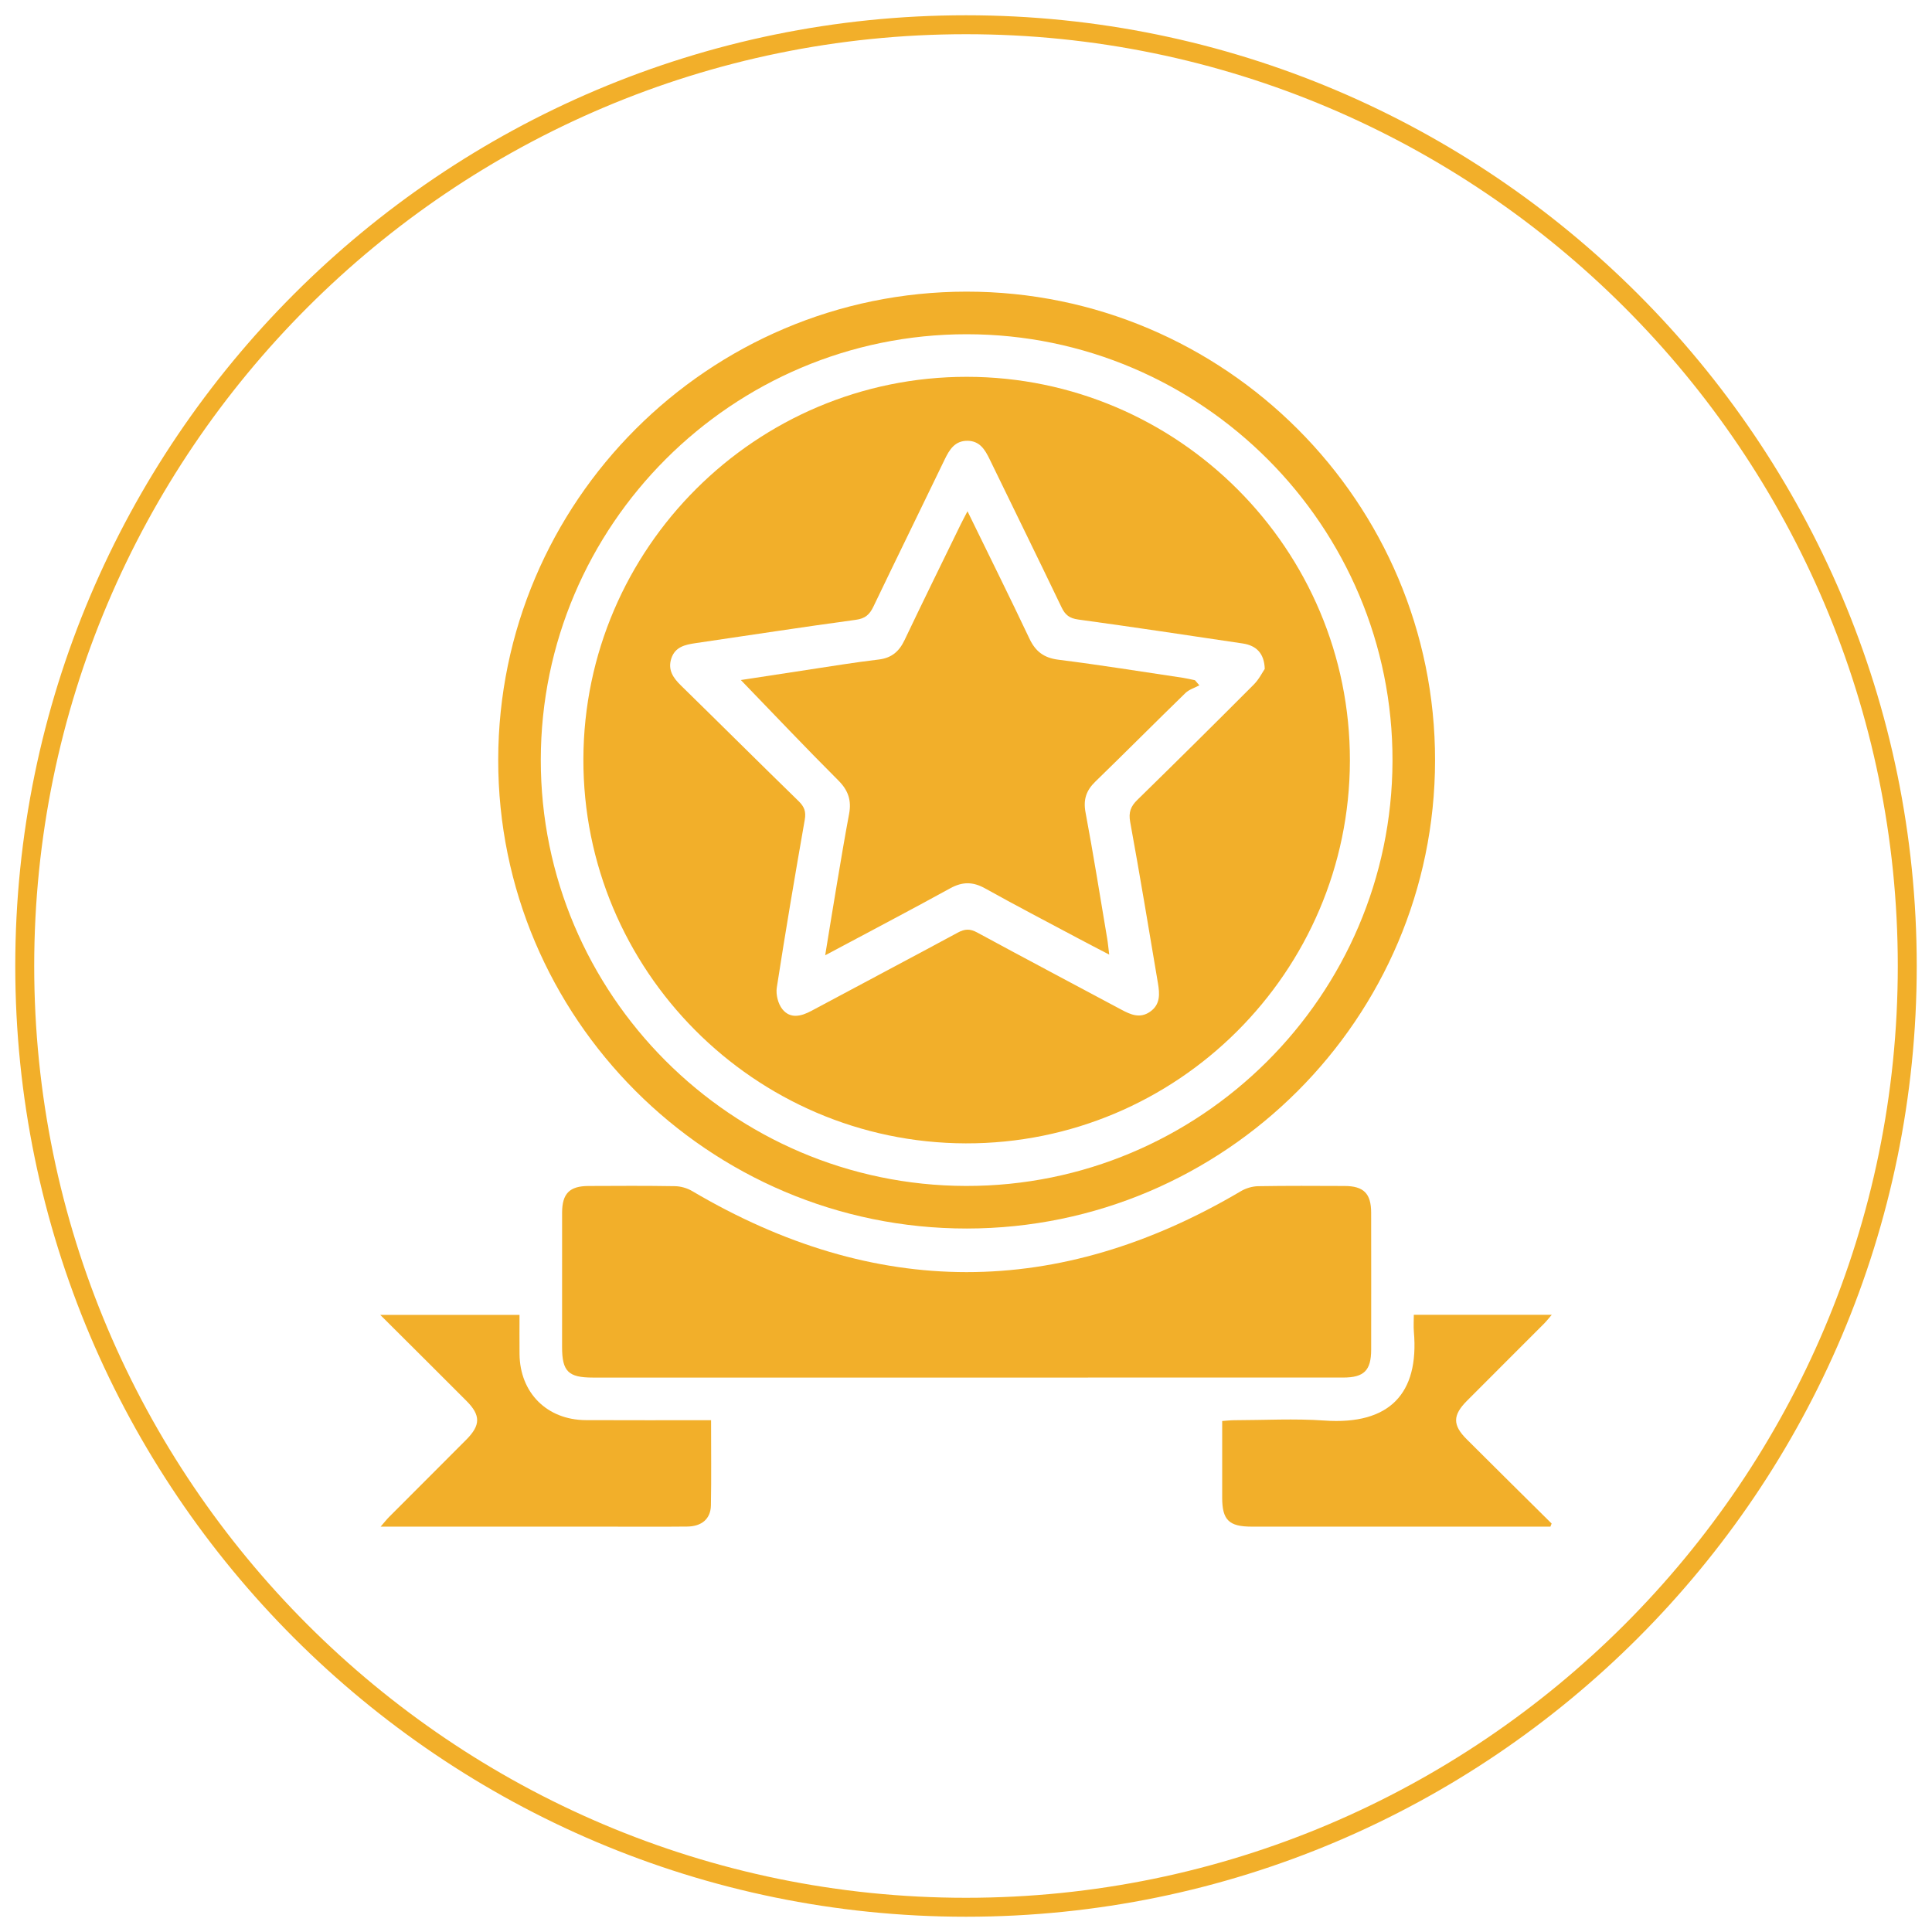 <?xml version="1.0" encoding="utf-8"?>
<!-- Generator: Adobe Illustrator 16.0.3, SVG Export Plug-In . SVG Version: 6.00 Build 0)  -->
<!DOCTYPE svg PUBLIC "-//W3C//DTD SVG 1.1//EN" "http://www.w3.org/Graphics/SVG/1.1/DTD/svg11.dtd">
<svg version="1.1" xmlns="http://www.w3.org/2000/svg" xmlns:xlink="http://www.w3.org/1999/xlink" x="0px" y="0px" width="102px"
	 height="102px" viewBox="0 0 102 102" enable-background="new 0 0 102 102" xml:space="preserve">
<g id="icono_1" display="none">
</g>
<g id="_x31_-icon_lideresen_diseño" display="none">
	<g display="inline">
		<path fill="#F2AF2A" d="M49.903,78.193c-8.9,0-18.358-2.712-18.358-7.735c0-5.024,9.458-7.736,18.358-7.736
			c8.898,0,18.357,2.712,18.357,7.736C68.261,75.481,58.802,78.193,49.903,78.193z M49.903,65.494
			c-9.515,0-15.587,2.939-15.587,4.964s6.072,4.965,15.587,4.965s15.587-2.94,15.587-4.965S59.418,65.494,49.903,65.494z"/>
		<g>
			<ellipse fill="#F2AF2A" cx="49.805" cy="47.206" rx="5.922" ry="6.106"/>
			<path fill="#F2AF2A" d="M55.727,55.633l-2.932,8.529l-0.884-4.575l-3.04,0.066l-0.81,4.146l-2.599-7.855
				c0,0-8.064-0.937-7.854,7.699c0.207,8.635,0.207,6.814,0.207,6.814s11.08,2.184,25.02-0.052c-0.034-2.495,0-8.844,0-8.844
				S61.274,55.528,55.727,55.633z"/>
			<polygon fill="#F2AF2A" points="47.515,55 48.66,58 51.963,58 53.265,55 			"/>
		</g>
		<path fill="#F2AF2A" d="M15.901,53.845c-4.916,0-10.14-1.481-10.14-4.227c0-2.746,5.224-4.229,10.14-4.229
			c4.917,0,10.141,1.482,10.141,4.229C26.042,52.363,20.817,53.845,15.901,53.845z M15.901,46.775c-5.424,0-8.755,1.656-8.755,2.843
			c0,1.186,3.331,2.842,8.755,2.842c5.425,0,8.755-1.656,8.755-2.842C24.656,48.431,21.326,46.775,15.901,46.775z"/>
		<g>
			<ellipse fill="#F2AF2A" cx="15.847" cy="36.675" rx="3.296" ry="3.398"/>
			<path fill="#F2AF2A" d="M19.143,41.365l-1.63,4.749l-0.493-2.548l-1.692,0.038l-0.453,2.308l-1.445-4.373
				c0,0-4.49-0.521-4.373,4.287c0.116,4.806,0.116,3.792,0.116,3.792s6.167,1.216,13.927-0.029c-0.018-1.388,0-4.922,0-4.922
				S22.229,41.307,19.143,41.365z"/>
			<polygon fill="#F2AF2A" points="14.571,42 15.208,44 17.047,44 17.772,42 			"/>
		</g>
		<path fill="#F2AF2A" d="M86.099,53.845c-4.916,0-10.14-1.481-10.14-4.227c0-2.746,5.224-4.229,10.14-4.229
			s10.141,1.482,10.141,4.229C96.239,52.363,91.015,53.845,86.099,53.845z M86.099,46.775c-5.425,0-8.754,1.656-8.754,2.843
			c0,1.186,3.329,2.842,8.754,2.842s8.755-1.656,8.755-2.842C94.854,48.431,91.523,46.775,86.099,46.775z"/>
		<g>
			<ellipse fill="#F2AF2A" cx="86.044" cy="36.675" rx="3.296" ry="3.398"/>
			<path fill="#F2AF2A" d="M89.341,41.365l-1.631,4.749l-0.493-2.548l-1.691,0.038l-0.452,2.308l-1.446-4.373
				c0,0-4.489-0.521-4.373,4.287c0.115,4.806,0.115,3.792,0.115,3.792s6.169,1.216,13.928-0.029c-0.019-1.388,0-4.922,0-4.922
				S92.428,41.307,89.341,41.365z"/>
			<polygon fill="#F2AF2A" points="84.77,42 85.406,44 87.244,44 87.97,42 			"/>
		</g>
		<path fill="#F2AF2A" d="M49.153,37.452c-3.262,0-6.727-0.982-6.727-2.805c0-1.822,3.465-2.805,6.727-2.805
			c3.261,0,6.727,0.983,6.727,2.805C55.88,36.47,52.414,37.452,49.153,37.452z M49.153,32.762c-3.599,0-5.809,1.099-5.809,1.886
			c0,0.788,2.21,1.885,5.809,1.885s5.808-1.098,5.808-1.885C54.961,33.86,52.752,32.762,49.153,32.762z"/>
		<g>
			<path fill="#F2AF2A" d="M51.303,26.062c0,1.245-0.978,2.254-2.189,2.254c-1.207,0-2.184-1.009-2.184-2.254
				c0-1.246,0.978-2.255,2.184-2.255C50.325,23.806,51.303,24.815,51.303,26.062z"/>
			<path fill="#F2AF2A" d="M51.303,29.172l-1.083,3.15l-0.326-1.69l-1.123,0.025l-0.301,1.53l-0.958-2.901
				c0,0-2.979-0.345-2.901,2.843s0.078,2.517,0.078,2.517s4.091,0.807,9.238-0.019c-0.013-0.921,0-3.266,0-3.266
				S53.351,29.134,51.303,29.172z"/>
			<polygon fill="#F2AF2A" points="48.271,30 48.692,30 49.912,30 50.394,30 			"/>
		</g>
		
			<rect x="19.77" y="58.297" transform="matrix(0.824 0.566 -0.566 0.824 38.939 -7.444)" fill="#F2AF2A" width="23.375" height="1.385"/>
		
			<rect x="69.561" y="47.302" transform="matrix(0.566 0.825 -0.825 0.566 79.169 -32.311)" fill="#F2AF2A" width="1.383" height="23.376"/>
		
			<rect x="33.125" y="29.748" transform="matrix(0.484 0.875 -0.875 0.484 53.644 -7.975)" fill="#F2AF2A" width="0.924" height="23.531"/>
		
			<rect x="53.107" y="41.555" transform="matrix(0.877 0.481 -0.481 0.877 28.366 -26.569)" fill="#F2AF2A" width="25.75" height="0.924"/>
	</g>
	<path display="inline" fill="#F2AF2A" d="M51,101.194C23.323,101.194,0.806,78.678,0.806,51C0.806,23.323,23.323,0.806,51,0.806
		c27.678,0,50.194,22.517,50.194,50.194C101.194,78.678,78.678,101.194,51,101.194z M51,1.806C23.875,1.806,1.806,23.875,1.806,51
		c0,27.126,22.068,49.194,49.194,49.194c27.126,0,49.194-22.068,49.194-49.194C100.194,23.875,78.126,1.806,51,1.806z"/>
</g>
<g id="_x32_-icon_sitios_web_optimizados" display="none">
	<path display="inline" fill="#F2AF2A" d="M51,101.194C23.323,101.194,0.806,78.678,0.806,51C0.806,23.323,23.323,0.806,51,0.806
		c27.678,0,50.194,22.517,50.194,50.194C101.194,78.678,78.678,101.194,51,101.194z M51,1.806C23.875,1.806,1.806,23.875,1.806,51
		c0,27.126,22.068,49.194,49.194,49.194c27.126,0,49.194-22.068,49.194-49.194C100.194,23.875,78.126,1.806,51,1.806z"/>
	<g display="inline">
		<path fill-rule="evenodd" clip-rule="evenodd" fill="#F2AF2A" d="M38.843,65.744c-1.44-4.327-2.124-8.71-2.256-13.222
			c4.331,0,8.616,0,12.931,0c0,3.768,0,7.521,0,11.345C45.904,64.026,42.353,64.604,38.843,65.744z"/>
		<path fill-rule="evenodd" clip-rule="evenodd" fill="#F2AF2A" d="M49.51,49.571c-4.313,0-8.587,0-12.921,0
			c0.123-4.512,0.812-8.904,2.255-13.227c3.48,1.119,7.018,1.716,10.666,1.867C49.51,41.995,49.51,45.758,49.51,49.571z"/>
		<path fill-rule="evenodd" clip-rule="evenodd" fill="#F2AF2A" d="M65.42,49.562c-4.346,0-8.631,0-12.938,0
			c0-3.785,0-7.551,0-11.351c3.641-0.148,7.18-0.74,10.666-1.871C64.604,40.646,65.269,45.042,65.42,49.562z"/>
		<path fill-rule="evenodd" clip-rule="evenodd" fill="#F2AF2A" d="M52.472,63.776c0-3.704,0-7.46,0-11.249
			c4.305,0,8.589,0,12.942,0c-0.133,4.485-0.818,8.868-2.225,13.119c-1.772-0.4-3.514-0.865-5.283-1.175
			C56.13,64.162,54.326,64.006,52.472,63.776z"/>
		<path fill-rule="evenodd" clip-rule="evenodd" fill="#F2AF2A" d="M65.911,35.414c1.812-0.969,3.541-1.894,5.34-2.856
			c4.303,4.789,6.713,10.449,7.138,17.004c-3.371,0-6.679,0-10.058,0C68.179,44.716,67.442,39.962,65.911,35.414z"/>
		<path fill-rule="evenodd" clip-rule="evenodd" fill="#F2AF2A" d="M30.748,32.558c1.797,0.961,3.54,1.892,5.339,2.853
			c-0.743,2.225-1.375,4.563-1.711,6.962c-0.333,2.381-0.552,4.778-0.825,7.194c-3.239,0-6.549,0-9.94,0
			C24.031,43.02,26.436,37.359,30.748,32.558z"/>
		<path fill-rule="evenodd" clip-rule="evenodd" fill="#F2AF2A" d="M33.67,52.533c0.15,4.84,0.882,9.584,2.421,14.14
			c-1.781,0.951-3.534,1.887-5.347,2.852c-4.3-4.792-6.708-10.446-7.137-16.991C26.977,52.533,30.298,52.533,33.67,52.533z"/>
		<path fill-rule="evenodd" clip-rule="evenodd" fill="#F2AF2A" d="M78.392,52.526c-0.438,6.557-2.837,12.212-7.142,16.999
			c-1.802-0.964-3.542-1.894-5.338-2.855c0.749-2.22,1.369-4.547,1.707-6.931c0.337-2.382,0.557-4.779,0.833-7.213
			C71.681,52.526,74.999,52.526,78.392,52.526z"/>
		<path fill-rule="evenodd" clip-rule="evenodd" fill="#F2AF2A" d="M49.523,23.686c0,3.951,0,7.746,0,11.601
			c-3.29-0.122-6.476-0.653-9.619-1.657c1.01-2.293,2.23-4.406,3.88-6.25c1.03-1.152,2.184-2.163,3.586-2.839
			C48.034,24.221,48.741,23.993,49.523,23.686z"/>
		<path fill-rule="evenodd" clip-rule="evenodd" fill="#F2AF2A" d="M39.917,68.488c1.875-0.816,8.089-1.872,9.604-1.638
			c0,3.792,0,7.587,0,11.464c-0.314-0.085-0.614-0.146-0.902-0.241c-1.758-0.586-3.2-1.651-4.465-2.976
			C42.315,73.176,41.004,70.917,39.917,68.488z"/>
		<path fill-rule="evenodd" clip-rule="evenodd" fill="#F2AF2A" d="M62.188,33.601c-3.248,1.034-6.427,1.563-9.709,1.689
			c0-3.855,0-7.663,0-11.511c1.074,0.202,2.023,0.622,2.913,1.181c1.921,1.208,3.399,2.861,4.594,4.76
			C60.762,30.955,61.429,32.256,62.188,33.601z"/>
		<path fill-rule="evenodd" clip-rule="evenodd" fill="#F2AF2A" d="M52.478,78.272c0-3.816,0-7.625,0-11.479
			c3.271,0.131,6.453,0.644,9.562,1.645c0,0.068,0.013,0.115-0.002,0.147c-1.231,2.73-2.75,5.264-5.001,7.294
			c-1.174,1.062-2.493,1.883-4.034,2.311c-0.124,0.033-0.25,0.063-0.376,0.089C52.586,78.286,52.543,78.274,52.478,78.272z"/>
		<path fill-rule="evenodd" clip-rule="evenodd" fill="#F2AF2A" d="M69.096,71.628c-2.665,2.318-5.556,4.021-8.79,5.163
			c1.91-2.187,3.35-4.658,4.553-7.38C66.279,70.154,67.656,70.875,69.096,71.628z"/>
		<path fill-rule="evenodd" clip-rule="evenodd" fill="#F2AF2A" d="M41.679,25.301c-1.9,2.185-3.334,4.648-4.538,7.371
			c-1.417-0.739-2.795-1.458-4.242-2.213C35.563,28.141,38.449,26.439,41.679,25.301z"/>
		<path fill-rule="evenodd" clip-rule="evenodd" fill="#F2AF2A" d="M37.14,69.409c1.201,2.717,2.637,5.184,4.539,7.372
			c-3.229-1.135-6.112-2.84-8.778-5.155C34.344,70.872,35.72,70.151,37.14,69.409z"/>
		<path fill-rule="evenodd" clip-rule="evenodd" fill="#F2AF2A" d="M69.104,30.455c-1.467,0.765-2.832,1.479-4.247,2.217
			c-1.2-2.707-2.626-5.178-4.534-7.364C63.544,26.431,66.413,28.14,69.104,30.455z"/>
	</g>
</g>
<g id="_x33_-diseños_creativos" display="none">
	<path display="inline" fill="#F2AF2A" d="M51,101.194C23.323,101.194,0.806,78.678,0.806,51C0.806,23.323,23.323,0.806,51,0.806
		c27.678,0,50.194,22.517,50.194,50.194C101.194,78.678,78.678,101.194,51,101.194z M51,1.806C23.875,1.806,1.806,23.875,1.806,51
		c0,27.126,22.068,49.194,49.194,49.194c27.126,0,49.194-22.068,49.194-49.194C100.194,23.875,78.126,1.806,51,1.806z"/>
	<g display="inline">
		<path fill-rule="evenodd" clip-rule="evenodd" fill="#F2AF2A" d="M50.982,69.293c-2.331,0-4.661,0.004-6.992-0.001
			c-1.404-0.004-2.049-0.589-2.091-2.001c-0.133-4.403-1.845-8.089-4.98-11.146c-2.281-2.225-4.009-4.823-4.959-7.866
			c-2.304-7.382-0.983-14.074,4.103-19.928c2.897-3.334,6.591-5.448,10.922-6.274c6.514-1.243,12.349,0.304,17.363,4.684
			c3.328,2.907,5.456,6.568,6.341,10.887c1.044,5.102,0.258,9.94-2.408,14.447c-0.93,1.573-2.088,2.963-3.379,4.246
			c-1.788,1.777-3.137,3.833-3.956,6.225c-0.53,1.548-0.789,3.142-0.845,4.773c-0.045,1.325-0.678,1.946-2.012,1.952
			C55.72,69.3,53.352,69.293,50.982,69.293z M56.727,65.823c0.022-0.14,0.043-0.231,0.053-0.325c0.38-3.207,1.438-6.175,3.342-8.78
			c0.976-1.334,2.152-2.523,3.261-3.758c2.497-2.777,3.939-6.027,4.242-9.737c0.352-4.301-0.817-8.181-3.423-11.641
			c-3.839-5.097-10.873-7.636-17.053-6.02c-6.271,1.639-10.422,5.597-12.211,11.824c-1.356,4.716-0.659,9.257,2.046,13.373
			c0.966,1.468,2.255,2.729,3.428,4.056c1.298,1.471,2.378,3.077,3.195,4.859c0.832,1.817,1.372,3.716,1.61,5.702
			c0.02,0.167,0.186,0.448,0.291,0.452c1.002,0.035,2.005,0.021,3.073,0.021c-0.08-0.291-0.126-0.489-0.19-0.683
			c-0.705-2.116-1.414-4.23-2.118-6.346c-0.795-2.387-1.599-4.771-2.376-7.165c-0.4-1.231,0.307-2.356,1.54-2.367
			c3.705-0.033,7.411-0.029,11.116-0.002c1.17,0.008,1.893,1.044,1.612,2.183c-0.047,0.185-0.103,0.368-0.162,0.548
			c-1.468,4.394-2.936,8.785-4.401,13.179c-0.063,0.191-0.111,0.389-0.18,0.627C54.55,65.823,55.611,65.823,56.727,65.823z
			 M51,62.126c1.073-3.215,2.098-6.289,3.134-9.394c-2.112,0-4.15,0-6.262,0C48.906,55.84,49.927,58.905,51,62.126z"/>
		<path fill-rule="evenodd" clip-rule="evenodd" fill="#F2AF2A" d="M51.006,71.382c1.793,0,3.588-0.005,5.382,0.004
			c1.085,0.004,1.841,0.699,1.859,1.68c0.02,0.983-0.769,1.748-1.863,1.751c-3.588,0.012-7.176,0.01-10.764,0
			c-1.002-0.002-1.702-0.588-1.825-1.469c-0.119-0.853,0.341-1.621,1.154-1.873c0.249-0.076,0.525-0.087,0.789-0.089
			C47.494,71.379,49.25,71.382,51.006,71.382z"/>
		<path fill-rule="evenodd" clip-rule="evenodd" fill="#F2AF2A" d="M50.959,80.336c-1.165,0-2.331,0.007-3.496-0.002
			c-1.107-0.009-1.864-0.731-1.848-1.746c0.015-0.989,0.764-1.684,1.85-1.688c2.349-0.008,4.699-0.007,7.048,0
			c1.106,0.004,1.894,0.729,1.894,1.718c-0.001,0.989-0.788,1.71-1.896,1.717C53.328,80.343,52.144,80.336,50.959,80.336z"/>
	</g>
</g>
<g id="_x34_-diseño_web_adaptable" display="none">
	<path display="inline" fill="#F2AF2A" d="M51,101.194C23.323,101.194,0.806,78.678,0.806,51C0.806,23.323,23.323,0.806,51,0.806
		c27.678,0,50.194,22.517,50.194,50.194C101.194,78.678,78.678,101.194,51,101.194z M51,1.806C23.875,1.806,1.806,23.875,1.806,51
		c0,27.126,22.068,49.194,49.194,49.194c27.126,0,49.194-22.068,49.194-49.194C100.194,23.875,78.126,1.806,51,1.806z"/>
	<g display="inline">
		<path fill-rule="evenodd" clip-rule="evenodd" fill="#F2AF2A" d="M52.511,28.112c5.95,0,11.901-0.002,17.852,0
			c3.778,0.002,6.043,2.253,6.045,6.009c0.003,7.598,0.003,15.196,0,22.795c-0.002,3.766-2.267,6.032-6.019,6.032
			c-11.33,0.001-22.66-0.012-33.99,0.024c-0.944,0.002-1.226-0.264-1.145-1.174c0.077-0.868,0.039-1.748,0.009-2.621
			c-0.017-0.49,0.171-0.648,0.644-0.631c0.739,0.028,1.479,0.007,2.219,0.007c10.658,0,21.315,0.001,31.974,0
			c1.659,0,1.897-0.243,1.897-1.936c0-7.464,0.001-14.928-0.001-22.392c0-1.408-0.297-1.703-1.719-1.703
			c-11.902-0.002-23.803-0.002-35.705,0c-1.395,0-1.692,0.305-1.693,1.727c-0.002,2.757-0.015,5.515,0.01,8.271
			c0.005,0.577-0.057,0.821-0.753,0.739c-0.929-0.11-1.88-0.065-2.82-0.033c-0.587,0.021-0.848-0.136-0.843-0.779
			c0.025-2.992-0.043-5.985,0.027-8.976c0.073-3.111,2.464-5.346,5.654-5.355C40.272,28.099,46.391,28.112,52.511,28.112z"/>
		<path fill-rule="evenodd" clip-rule="evenodd" fill="#F2AF2A" d="M85.095,66.165c0.13-0.888-0.199-1.122-1.097-1.118
			c-7.931,0.038-15.86,0.022-23.79,0.022c-7.997,0-15.995,0.01-23.992-0.017c-0.737-0.002-0.996,0.164-0.964,0.94
			c0.063,1.543,0.064,3.093,0,4.636c-0.034,0.821,0.185,1.063,1.039,1.062c14.416-0.028,28.831-0.021,43.247-0.017
			c0.95,0,1.89-0.12,2.77-0.446c1.667-0.619,3.02-1.447,2.783-3.854C85.053,66.973,85.037,66.561,85.095,66.165z M54.907,68.396
			c-1.643,0.009-3.287,0.008-4.929-0.013c-0.335-0.004-0.731-0.093-0.745-0.517c-0.017-0.488,0.387-0.575,0.774-0.58
			c0.839-0.012,1.677-0.004,2.515-0.004c0.772,0,1.544-0.009,2.315,0.004c0.381,0.006,0.792,0.066,0.786,0.563
			C55.619,68.267,55.261,68.395,54.907,68.396z"/>
		<path fill-rule="evenodd" clip-rule="evenodd" fill="#F2AF2A" d="M34.286,47.164c-0.006-2.01-1.044-3.029-3.066-3.034
			c-3.766-0.009-7.532-0.01-11.298,0c-2.049,0.005-3.042,1.001-3.042,3.019c-0.002,7.868-0.001,15.737-0.001,23.604
			c0,2.161,0.969,3.134,3.133,3.137c3.666,0.004,7.331,0.002,10.996,0c2.326-0.001,3.28-0.965,3.282-3.322
			c0.004-3.833,0.001-7.668,0.001-11.501C34.291,55.1,34.3,51.131,34.286,47.164z M22.804,47.057
			c0.043-0.498,0.358-0.776,0.872-0.781c0.636-0.007,1.271-0.002,1.907-0.002c0.603,0,1.205,0.005,1.807-0.002
			c0.562-0.007,0.92,0.273,0.946,0.814c0.023,0.483-0.283,0.868-0.779,0.881c-1.335,0.036-2.674,0.039-4.008-0.01
			C23.062,47.939,22.759,47.568,22.804,47.057z M32.923,58.986c0,2.657,0.004,5.313-0.002,7.971
			c-0.003,1.375-0.351,1.713-1.743,1.715c-3.767,0.003-7.534,0.004-11.3-0.001c-1.272-0.001-1.722-0.419-1.725-1.677
			c-0.012-5.348-0.012-10.694,0-16.042c0.003-1.171,0.487-1.618,1.689-1.62c3.834-0.007,7.668-0.008,11.501,0
			c1.166,0.003,1.57,0.406,1.575,1.583C32.931,53.605,32.922,56.296,32.923,58.986z"/>
	</g>
</g>
<g id="_x35_-capacitacion_en_adm._de_contenido" display="none">
	<path display="inline" fill="#F2AF2A" d="M51,101.194C23.323,101.194,0.806,78.678,0.806,51C0.806,23.323,23.323,0.806,51,0.806
		c27.678,0,50.194,22.517,50.194,50.194C101.194,78.678,78.678,101.194,51,101.194z M51,1.806C23.875,1.806,1.806,23.875,1.806,51
		c0,27.126,22.068,49.194,49.194,49.194c27.126,0,49.194-22.068,49.194-49.194C100.194,23.875,78.126,1.806,51,1.806z"/>
	<g display="inline">
		<path fill-rule="evenodd" clip-rule="evenodd" fill="#F2AF2A" d="M51,25.347c9.296,0,18.593,0.015,27.889-0.016
			c1.562-0.005,2.792,1.141,2.788,2.781c-0.026,11-0.014,22.001-0.014,33.001c0,1.629-1.065,2.698-2.702,2.698
			c-18.663,0.001-37.326,0.001-55.988,0c-1.563,0-2.648-1.087-2.648-2.645c-0.001-11.047-0.001-22.094-0.001-33.141
			c0-1.609,1.071-2.679,2.682-2.679C32.337,25.346,41.668,25.347,51,25.347z M50.983,58.462c9.273,0,18.547,0,27.821,0
			c0.104,0,0.209,0.004,0.313-0.001c0.381-0.019,0.654-0.258,0.715-0.634c0.018-0.113,0.014-0.231,0.014-0.347
			c0-9.784,0-19.567,0-29.351c0-0.081,0.004-0.163-0.004-0.243c-0.036-0.408-0.285-0.66-0.69-0.694
			c-0.126-0.011-0.255-0.005-0.382-0.005c-15.997,0-31.994-0.001-47.991-0.001c-2.562,0-5.124-0.001-7.686,0.002
			c-0.735,0.001-0.951,0.223-0.951,0.958c-0.001,9.795-0.001,19.59,0,29.386c0,0.68,0.25,0.93,0.917,0.93
			C32.367,58.462,41.675,58.462,50.983,58.462z M67.111,59.909c-0.654-0.007-1.203,0.549-1.209,1.226
			c-0.006,0.649,0.537,1.204,1.184,1.211c0.666,0.007,1.231-0.546,1.23-1.203C68.315,60.477,67.768,59.916,67.111,59.909z
			 M71.674,59.908c-0.652,0.008-1.199,0.578-1.19,1.24c0.009,0.668,0.566,1.211,1.228,1.197c0.669-0.013,1.203-0.567,1.189-1.234
			C72.887,60.446,72.331,59.901,71.674,59.908z M77.485,61.134c-0.01-0.687-0.569-1.239-1.241-1.225
			c-0.652,0.015-1.187,0.582-1.178,1.252c0.008,0.646,0.558,1.187,1.205,1.185C76.938,62.345,77.495,61.789,77.485,61.134z"/>
		<path fill-rule="evenodd" clip-rule="evenodd" fill="#F2AF2A" d="M66.067,76.669c-10.068,0-20.078,0-30.086,0
			c-0.362-1.669,0.67-2.647,1.941-2.645c8.656,0.023,17.312,0.028,25.967-0.006c1.381-0.005,2.292,0.859,2.18,2.206
			C66.058,76.36,66.067,76.497,66.067,76.669z"/>
		<path fill-rule="evenodd" clip-rule="evenodd" fill="#F2AF2A" d="M49.134,64.65c0,0.155,0,0.292,0,0.428
			c0,1.402-0.007,2.804,0.004,4.206c0.006,0.838,0.5,1.519,1.255,1.781c0.736,0.256,1.505,0.039,2.003-0.566
			c0.308-0.375,0.428-0.81,0.426-1.291c-0.006-1.39-0.003-2.78-0.003-4.17c0-0.125,0-0.249,0-0.394c1.281,0,2.525,0,3.791,0
			c0,2.859,0,5.702,0,8.564c-3.743,0-7.469,0-11.225,0c0-2.845,0-5.687,0-8.559C46.612,64.65,47.844,64.65,49.134,64.65z"/>
		<path fill-rule="evenodd" clip-rule="evenodd" fill="#F2AF2A" d="M22.854,57.721c0-9.941,0-19.86,0-29.808c0.507,0,1.01,0,1.513,0
			c0.17,0.745,0.313,1.494,0.513,2.228c1.105,4.06,3.277,7.489,6.227,10.45c3.048,3.059,6.632,5.334,10.517,7.166
			c4.838,2.282,9.931,3.772,15.153,4.854c4.705,0.976,9.458,1.609,14.247,1.956c2.531,0.184,5.067,0.286,7.602,0.426
			c0.16,0.009,0.32,0.02,0.503,0.03c0,0.908,0,1.793,0,2.698C60.377,57.721,41.637,57.721,22.854,57.721z"/>
	</g>
</g>
<g id="_x36_-construim_x2C_os_relaciones__a_largo_plazo" display="none">
	<path display="inline" fill="#F2AF2A" d="M51,101.194C23.323,101.194,0.806,78.678,0.806,51C0.806,23.323,23.323,0.806,51,0.806
		c27.678,0,50.194,22.517,50.194,50.194C101.194,78.678,78.678,101.194,51,101.194z M51,1.806C23.875,1.806,1.806,23.875,1.806,51
		c0,27.126,22.068,49.194,49.194,49.194c27.126,0,49.194-22.068,49.194-49.194C100.194,23.875,78.126,1.806,51,1.806z"/>
	<g display="inline">
		<g>
			<path fill-rule="evenodd" clip-rule="evenodd" fill="#F2AF2A" d="M16.8,30.748c0.31-0.649,0.759-1.121,1.541-1.065
				c4.188,0.301,8.375,0.631,12.417,1.875c0.761,0.234,1.492,0.589,2.202,0.956c0.831,0.429,1.155,1.14,0.949,2.075
				c-0.052,0.235-0.057,0.481-0.094,0.82c0.271,0,0.485,0,0.699,0c3.374,0,6.748,0.012,10.121-0.016
				c0.367-0.003,0.79-0.153,1.087-0.37c2.141-1.563,4.45-2.545,7.168-2.259c1.687,0.178,3.243,0.772,4.79,1.426
				c2.383,1.008,4.78,1.979,7.173,2.962c0.204,0.083,0.417,0.144,0.636,0.219c0.005-1.318,0.218-1.619,1.444-2.092
				c3.824-1.475,7.815-2.174,11.877-2.511c1.579-0.131,3.168-0.14,4.75-0.24c0.875-0.055,1.516,0.243,1.907,1.037
				c0,8.852,0,17.703,0,26.555c-0.393,0.793-1.043,1.059-1.908,1.049c-2.501-0.028-5.003-0.009-7.504-0.01
				c-1.425,0-1.72-0.223-2.139-1.597c-0.063-0.21-0.142-0.416-0.253-0.74c-0.719,0.484-1.398,0.927-2.053,1.403
				c-0.102,0.074-0.123,0.313-0.116,0.472c0.114,2.751-1.628,4.792-4.376,5.153c-0.256,0.033-0.578,0.21-0.711,0.421
				c-1.246,1.976-3.061,2.787-5.337,2.645c-0.343-0.021-0.514,0.029-0.687,0.328c-1.164,2.013-3.707,3.215-5.765,2.481
				c-0.122-0.043-0.313-0.011-0.427,0.061c-1.647,1.03-3.382,0.943-5.165,0.456c-1.828-0.499-3.37-1.508-4.836-2.655
				c-3.533-2.768-7.11-5.481-10.567-8.34c-1.731-1.432-3.239-3.133-4.848-4.711c-0.063-0.062-0.128-0.12-0.267-0.249
				c-0.118,0.353-0.214,0.655-0.321,0.955c-0.234,0.659-0.692,1.028-1.405,1.028c-2.837,0.004-5.673-0.006-8.51,0.007
				c-0.728,0.003-1.121-0.441-1.475-0.974C16.8,48.452,16.8,39.6,16.8,30.748z M33.52,38.29c-1.311,4.832-2.599,9.565-3.869,14.304
				c-0.065,0.243-0.083,0.631,0.059,0.777c1.69,1.753,3.285,3.63,5.156,5.168c4.087,3.361,8.292,6.58,12.514,9.771
				c0.842,0.637,1.96,0.926,2.977,1.304c0.388,0.144,0.851,0.085,1.28,0.118c0.047-0.084,0.094-0.169,0.141-0.253
				c-1.458-1.41-2.921-2.813-4.369-4.234c-0.558-0.547-1.097-1.116-1.609-1.706c-0.545-0.628-0.499-1.45,0.065-1.99
				c0.555-0.532,1.389-0.521,1.992,0.033c0.197,0.182,0.371,0.387,0.561,0.576c2.171,2.155,4.343,4.312,6.518,6.464
				c0.53,0.525,1.142,0.544,1.79,0.245c0.654-0.303,1.112-0.786,1.44-1.582c-1.857-1.817-3.729-3.642-5.59-5.475
				c-0.397-0.392-0.789-0.795-1.133-1.232c-0.47-0.598-0.391-1.378,0.136-1.886c0.54-0.52,1.357-0.535,1.943-0.022
				c0.218,0.191,0.404,0.417,0.609,0.623c2.05,2.056,4.076,4.137,6.162,6.155c0.935,0.904,2.298,0.805,3.236-0.095
				c0.391-0.375,0.506-0.669,0.025-1.146c-2.557-2.53-5.076-5.098-7.596-7.665c-0.688-0.699-0.7-1.544-0.092-2.138
				c0.614-0.601,1.437-0.55,2.135,0.151c0.693,0.696,1.363,1.417,2.058,2.113c1.939,1.946,3.89,3.883,5.83,5.829
				c0.396,0.397,0.836,0.571,1.392,0.399c1.147-0.354,1.682-1.482,1.142-2.551c-0.269-0.531-0.608-1.056-1.021-1.481
				c-1.132-1.172-2.258-2.36-3.495-3.416c-3.773-3.217-7.595-6.378-11.413-9.542c-0.151-0.126-0.486-0.138-0.693-0.071
				c-0.698,0.226-1.362,0.566-2.068,0.755c-0.483,0.129-0.818,0.357-1.139,0.727c-2.006,2.311-4.481,3.246-7.501,2.438
				c-2.279-0.61-3.339-2.358-2.896-4.688c0.329-1.727,1.134-3.236,2.134-4.647c0.509-0.718,1.083-1.391,1.664-2.131
				C39.084,38.29,36.236,38.29,33.52,38.29z M70.197,57.702c0.762-0.512,1.476-1.011,2.211-1.474
				c0.314-0.197,0.332-0.394,0.213-0.719c-1.706-4.646-3.396-9.299-5.108-13.944c-0.08-0.217-0.3-0.456-0.512-0.542
				c-3.882-1.582-7.774-3.139-11.662-4.706c-2.464-0.993-4.874-1.089-7.147,0.492c-2.27,1.579-4.347,3.386-5.827,5.749
				c-0.593,0.948-0.968,2.043-1.36,3.103c-0.171,0.463-0.125,1.05,0.501,1.206c0.661,0.164,1.359,0.325,2.028,0.282
				c1.479-0.096,2.436-1.078,3.307-2.171c0.281-0.354,0.625-0.748,1.026-0.902c1.303-0.503,2.655-0.88,3.969-1.356
				c0.742-0.269,1.317-0.132,1.896,0.391c1.376,1.241,2.769,2.466,4.188,3.658C62.103,50.281,66.578,53.466,70.197,57.702z
				 M68.974,37.641c2.647,6.126,4.818,12.386,6.924,18.668c0.213,0.634,0.246,1.523,0.687,1.83c0.474,0.331,1.329,0.129,2.018,0.134
				c1.313,0.011,2.626,0.003,3.977,0.003c0-7.641,0-15.205,0-22.763C80.242,35.118,71.439,36.493,68.974,37.641z M19.703,32.638
				c0,7.636,0,15.194,0,22.751c2.055,0,4.056,0,6.085,0c0.517-1.711,1.044-3.392,1.532-5.084c1.429-4.952,2.828-9.909,3.63-15.015
				c0.101-0.64-0.172-0.771-0.632-0.912C26.88,33.333,23.329,32.985,19.703,32.638z"/>
		</g>
	</g>
</g>
<g id="_x37_-alto_nivel_de_satifacion" display="none">
	<path display="inline" fill="#F2AF2A" d="M51,101.194C23.323,101.194,0.806,78.678,0.806,51C0.806,23.323,23.323,0.806,51,0.806
		c27.678,0,50.194,22.517,50.194,50.194C101.194,78.678,78.678,101.194,51,101.194z M51,1.806C23.875,1.806,1.806,23.875,1.806,51
		c0,27.126,22.068,49.194,49.194,49.194c27.126,0,49.194-22.068,49.194-49.194C100.194,23.875,78.126,1.806,51,1.806z"/>
	<g display="inline">
		<path fill-rule="evenodd" clip-rule="evenodd" fill="#F2AF2A" d="M76.357,60.778c1.377,0,2.581,0,3.852,0
			c0,2.271,0.162,4.467-0.039,6.628c-0.268,2.873-2.759,5.027-5.667,5.032c-15.677,0.026-31.354,0.027-47.029-0.003
			c-3.04-0.005-5.559-2.429-5.697-5.417c-0.094-2.024-0.018-4.055-0.018-6.217c1.267,0,2.5,0,3.887,0c0-0.563,0-0.993,0-1.424
			c0-7.797-0.003-15.595,0.001-23.392c0.002-4.058,2.377-6.44,6.423-6.442c12.63-0.002,25.261-0.002,37.891,0
			c3.982,0.001,6.393,2.39,6.396,6.347c0.007,7.797,0.001,15.595,0.001,23.392C76.357,59.724,76.357,60.163,76.357,60.778z
			 M72.457,60.694c0-0.478,0-0.874,0-1.272c0-7.756,0.002-15.513-0.001-23.268c0-2.13-0.595-2.71-2.772-2.71
			c-12.467-0.001-24.935-0.001-37.401,0c-2.155,0.001-2.735,0.583-2.735,2.747c-0.002,7.755-0.001,15.511-0.001,23.268
			c0,0.394,0,0.788,0,1.235C43.872,60.694,58.072,60.694,72.457,60.694z M76.357,64.728c-16.978,0-33.805,0-50.624,0
			c-0.325,3.268,0.173,3.825,3.331,3.825c11.002,0,22.005,0,33.009,0c3.897,0,7.794,0.003,11.693-0.001
			c1.965-0.003,2.59-0.647,2.591-2.648C76.358,65.541,76.357,65.18,76.357,64.728z"/>
		<path fill-rule="evenodd" clip-rule="evenodd" fill="#F2AF2A" d="M45.383,42.514c2.458,2.471,4.974,5,7.384,7.42
			c2.902-2.903,5.783-5.789,8.643-8.649c-1.342,0-2.888,0-4.492,0c0-1.35,0-2.553,0-3.848c3.817,0,7.648,0,11.559,0
			c0,3.815,0,7.645,0,11.543c-1.225,0-2.427,0-3.771,0c0-1.527,0-3.082,0-4.729c-3.903,3.918-7.689,7.721-11.461,11.507
			c-2.746-2.762-5.281-5.315-7.798-7.848c-2.916,2.922-5.652,5.667-8.432,8.454c-1.018-1.147-1.839-2.073-2.586-2.914
			C37.911,49.974,41.578,46.313,45.383,42.514z"/>
	</g>
</g>
<g id="_x38_-estamos_conectrados_100_x25__en_calidad" display="none">
	<path display="inline" fill="#F2AF2A" d="M51,101.194C23.323,101.194,0.806,78.678,0.806,51C0.806,23.323,23.323,0.806,51,0.806
		c27.678,0,50.194,22.517,50.194,50.194C101.194,78.678,78.678,101.194,51,101.194z M51,1.806C23.875,1.806,1.806,23.875,1.806,51
		c0,27.126,22.068,49.194,49.194,49.194c27.126,0,49.194-22.068,49.194-49.194C100.194,23.875,78.126,1.806,51,1.806z"/>
	<g display="inline">
		<path fill-rule="evenodd" clip-rule="evenodd" fill="#F2AF2A" d="M51.604,21.834c0.797-0.001,2.063,0.461,3.196,1.309
			c1.165,0.872,2.337,1.733,3.491,2.619c1.162,0.891,2.456,1.345,3.924,1.388c1.495,0.043,2.99,0.136,4.481,0.253
			c2.771,0.218,4.908,2.09,5.577,4.852c0.371,1.532,0.726,3.067,1.087,4.601c0.276,1.171,0.868,2.16,1.738,2.982
			c1.088,1.028,2.188,2.043,3.272,3.074c2.291,2.175,2.771,4.898,1.361,7.718c-0.549,1.099-1.052,2.227-1.676,3.281
			c-1.034,1.745-1.135,3.588-0.818,5.523c0.188,1.151,0.315,2.314,0.43,3.476c0.266,2.688-1.099,5.111-3.552,6.253
			c-1.428,0.665-2.886,1.267-4.341,1.872c-1.271,0.529-2.27,1.362-3.012,2.522c-0.771,1.209-1.562,2.405-2.353,3.602
			c-1.736,2.626-4.367,3.568-7.371,2.654c-1.409-0.429-2.823-0.842-4.232-1.271c-1.278-0.389-2.542-0.339-3.811,0.051
			c-1.505,0.463-3.009,0.938-4.529,1.351c-2.53,0.687-5.102-0.245-6.606-2.396c-0.892-1.275-1.735-2.586-2.568-3.9
			c-0.772-1.219-1.801-2.099-3.142-2.642c-1.346-0.547-2.676-1.132-4.007-1.714c-2.756-1.204-4.175-3.776-3.768-6.762
			c0.197-1.44,0.359-2.887,0.522-4.332c0.145-1.294-0.063-2.524-0.669-3.69c-0.671-1.289-1.319-2.59-1.969-3.891
			c-1.406-2.814-0.917-5.551,1.377-7.715c1.043-0.984,2.088-1.969,3.143-2.941c1.013-0.933,1.646-2.073,1.947-3.413
			c0.318-1.418,0.651-2.833,0.989-4.246c0.708-2.963,2.993-4.813,6.029-4.928c1.536-0.058,3.071-0.15,4.604-0.26
			c1.194-0.085,2.263-0.528,3.22-1.25c1.178-0.888,2.364-1.766,3.542-2.655C48.257,22.344,49.526,21.839,51.604,21.834z
			 M71.119,51.018c0.036-11.069-8.91-20.045-20.069-20.137c-11.049-0.092-20.136,8.964-20.168,20.1
			c-0.033,11.069,8.91,20.043,20.069,20.139C61.997,71.215,71.084,62.157,71.119,51.018z"/>
		<path fill-rule="evenodd" clip-rule="evenodd" fill="#F2AF2A" d="M69.151,51.028c-0.041,10.041-8.2,18.174-18.181,18.123
			C40.922,69.1,32.8,60.949,32.849,50.97c0.05-10.049,8.199-18.171,18.181-18.121C61.079,32.898,69.191,41.037,69.151,51.028z
			 M48.474,52.478c-1.239-1.241-2.547-2.569-3.875-3.876c-1.127-1.109-2.792-1.131-3.859-0.079
			c-1.102,1.087-1.094,2.741,0.049,3.898c1.946,1.966,3.9,3.923,5.868,5.867c1.155,1.142,2.757,1.157,3.896,0.014
			c3.572-3.585,7.131-7.183,10.68-10.791c1.123-1.141,1.119-2.787,0.049-3.856c-1.066-1.065-2.713-1.049-3.857,0.053
			c-0.546,0.526-1.061,1.083-1.603,1.613C53.388,47.695,50.95,50.066,48.474,52.478z"/>
	</g>
</g>
<g id="_x39_-Profesionales_calificados">
	<path fill="#F2AF2A" d="M51,101.194C23.323,101.194,0.806,78.678,0.806,51C0.806,23.323,23.323,0.806,51,0.806
		c27.678,0,50.194,22.517,50.194,50.194C101.194,78.678,78.678,101.194,51,101.194z M51,1.806C23.875,1.806,1.806,23.875,1.806,51
		c0,27.126,22.068,49.194,49.194,49.194c27.126,0,49.194-22.068,49.194-49.194C100.194,23.875,78.126,1.806,51,1.806z"/>
	<g>
		<path fill-rule="evenodd" clip-rule="evenodd" fill="#F2AF2A" d="M51.036,72.729c-6.579,0-13.158,0.001-19.737,0
			c-1.295,0-1.623-0.325-1.624-1.608c-0.001-2.364-0.003-4.729,0.001-7.094c0.002-1.015,0.392-1.409,1.394-1.413
			c1.522-0.007,3.043-0.016,4.565,0.01c0.306,0.005,0.646,0.103,0.909,0.259c9.66,5.7,19.312,5.709,28.973,0.003
			c0.264-0.156,0.603-0.256,0.908-0.261c1.521-0.026,3.043-0.017,4.565-0.011c1.005,0.004,1.398,0.397,1.4,1.407
			c0.005,2.412,0.004,4.823,0.001,7.234c-0.002,1.099-0.377,1.473-1.479,1.473C64.288,72.731,57.662,72.729,51.036,72.729z"/>
		<path fill-rule="evenodd" clip-rule="evenodd" fill="#F2AF2A" d="M51.046,64.86c-13.635,0.009-24.759-11.121-24.743-24.755
			c0.016-13.616,11.104-24.699,24.718-24.708c13.639-0.009,24.76,11.116,24.743,24.753C75.749,53.766,64.659,64.851,51.046,64.86z
			 M28.551,40.108c-0.013,12.377,10.063,22.479,22.446,22.504c12.377,0.023,22.483-10.043,22.52-22.43
			c0.036-12.403-10.07-22.535-22.48-22.536C38.655,17.645,28.564,27.726,28.551,40.108z"/>
		<path fill-rule="evenodd" clip-rule="evenodd" fill="#F2AF2A" d="M37.541,74.979c0,1.559,0.019,3.028-0.008,4.498
			c-0.014,0.713-0.485,1.11-1.255,1.118c-1.333,0.014-2.667,0.005-4,0.005c-3.766,0-7.533,0-11.299,0c-0.252,0-0.504,0-0.884,0
			c0.205-0.235,0.324-0.39,0.462-0.527c1.354-1.357,2.714-2.711,4.066-4.071c0.754-0.759,0.758-1.284,0.009-2.036
			c-1.485-1.491-2.979-2.973-4.557-4.547c2.498,0,4.881,0,7.353,0c0,0.682-0.006,1.374,0.001,2.067c0.02,2.047,1.448,3.479,3.5,3.49
			C33.101,74.986,35.273,74.979,37.541,74.979z"/>
		<path fill-rule="evenodd" clip-rule="evenodd" fill="#F2AF2A" d="M81.854,80.6c-0.203,0-0.405,0-0.606,0
			c-5.055,0-10.107,0-15.161-0.001c-1.205,0-1.56-0.348-1.562-1.528c-0.003-1.331,0-2.662,0-4.049
			c0.233-0.016,0.435-0.041,0.636-0.042c1.591-0.003,3.188-0.093,4.771,0.018c3.414,0.238,4.999-1.407,4.713-4.692
			c-0.023-0.278-0.003-0.559-0.003-0.893c2.419,0,4.813,0,7.284,0c-0.155,0.179-0.274,0.334-0.41,0.471
			c-1.355,1.358-2.716,2.712-4.068,4.071c-0.759,0.762-0.765,1.282-0.012,2.032c1.489,1.488,2.988,2.967,4.482,4.448
			C81.896,80.489,81.875,80.544,81.854,80.6z"/>
		<path fill-rule="evenodd" clip-rule="evenodd" fill="#F2AF2A" d="M71.268,40.16c-0.019,11.158-9.129,20.233-20.283,20.204
			C39.83,60.334,30.762,51.214,30.8,40.061c0.038-11.128,9.12-20.175,20.248-20.167C62.207,19.903,71.287,29.003,71.268,40.16z
			 M66.773,35.314c-0.027-0.82-0.442-1.234-1.164-1.342c-2.893-0.431-5.783-0.868-8.681-1.264c-0.458-0.063-0.688-0.236-0.881-0.64
			c-1.253-2.615-2.534-5.216-3.8-7.825c-0.245-0.505-0.522-0.963-1.161-0.971c-0.673-0.008-0.959,0.461-1.216,0.995
			c-1.248,2.591-2.518,5.172-3.761,7.765c-0.2,0.416-0.432,0.625-0.925,0.691c-2.828,0.384-5.647,0.819-8.472,1.233
			c-0.551,0.081-1.077,0.201-1.273,0.817c-0.19,0.599,0.103,1.019,0.516,1.422c2.076,2.03,4.132,4.08,6.212,6.106
			c0.3,0.292,0.395,0.556,0.32,0.978c-0.517,2.949-1.018,5.901-1.476,8.859c-0.057,0.364,0.066,0.861,0.296,1.145
			c0.415,0.514,0.981,0.381,1.527,0.088c2.576-1.383,5.163-2.744,7.734-4.134c0.371-0.2,0.643-0.211,1.021-0.006
			c2.528,1.373,5.074,2.714,7.609,4.072c0.493,0.264,0.978,0.482,1.511,0.118c0.563-0.386,0.519-0.952,0.423-1.521
			c-0.479-2.836-0.947-5.675-1.464-8.505c-0.093-0.51,0.028-0.822,0.379-1.165c2.059-2.014,4.105-4.041,6.139-6.081
			C66.467,35.869,66.651,35.492,66.773,35.314z"/>
		<path fill-rule="evenodd" clip-rule="evenodd" fill="#F2AF2A" d="M51.079,26.992c1.125,2.307,2.218,4.502,3.267,6.719
			c0.323,0.684,0.765,1.022,1.535,1.119c2.203,0.276,4.397,0.631,6.594,0.958c0.206,0.031,0.409,0.083,0.613,0.125
			c0.077,0.09,0.155,0.179,0.232,0.269c-0.248,0.134-0.543,0.219-0.737,0.408c-1.594,1.55-3.16,3.128-4.756,4.677
			c-0.482,0.468-0.644,0.951-0.515,1.631c0.414,2.205,0.766,4.422,1.139,6.636c0.043,0.249,0.064,0.502,0.11,0.865
			c-0.614-0.321-1.146-0.595-1.673-0.876c-1.63-0.869-3.268-1.722-4.881-2.621c-0.64-0.357-1.194-0.36-1.84-0.005
			c-2.148,1.181-4.319,2.318-6.601,3.537c0.22-1.348,0.418-2.579,0.625-3.808c0.206-1.222,0.409-2.444,0.638-3.662
			c0.132-0.704-0.045-1.238-0.57-1.762c-1.736-1.734-3.423-3.518-5.146-5.3c1.088-0.167,2.269-0.35,3.451-0.528
			c1.271-0.191,2.541-0.403,3.817-0.553c0.688-0.08,1.086-0.422,1.374-1.026c0.974-2.046,1.977-4.08,2.969-6.118
			C50.824,27.473,50.932,27.275,51.079,26.992z"/>
	</g>
</g>
<g id="_x31_0-soporte_tecnico" display="none">
	<path display="inline" fill="#F2AF2A" d="M51,101.194C23.323,101.194,0.806,78.678,0.806,51C0.806,23.323,23.323,0.806,51,0.806
		c27.678,0,50.194,22.517,50.194,50.194C101.194,78.678,78.678,101.194,51,101.194z M51,1.806C23.875,1.806,1.806,23.875,1.806,51
		c0,27.126,22.068,49.194,49.194,49.194c27.126,0,49.194-22.068,49.194-49.194C100.194,23.875,78.126,1.806,51,1.806z"/>
	<path display="inline" fill-rule="evenodd" clip-rule="evenodd" fill="#F2AF2A" d="M50.561,51.058c0.292-0.209,0.585-0.244,0.878,0
		C51.146,51.058,50.854,51.058,50.561,51.058z"/>
	<path display="inline" fill-rule="evenodd" clip-rule="evenodd" fill="#F2AF2A" d="M51.377,51.023
		c-0.263,0.022-0.533,0.094-0.753-0.128c0.244,0,0.488,0,0.732,0C51.352,50.939,51.359,50.982,51.377,51.023z"/>
	<path display="inline" fill-rule="evenodd" clip-rule="evenodd" fill="#F2AF2A" d="M50.634,51.055c0.244-0.211,0.488-0.225,0.732,0
		C51.122,51.055,50.878,51.055,50.634,51.055z"/>
	<path display="inline" fill-rule="evenodd" clip-rule="evenodd" fill="#F2AF2A" d="M50.702,50.912
		c0.195-0.001,0.391-0.002,0.585-0.003c0.052,0.026,0.069,0.054,0.054,0.084c-0.016,0.029-0.032,0.044-0.048,0.044
		c-0.195,0-0.391,0-0.586,0c-0.046-0.026-0.063-0.053-0.049-0.082C50.673,50.927,50.687,50.912,50.702,50.912z"/>
	<path display="inline" fill-rule="evenodd" clip-rule="evenodd" fill="#F2AF2A" d="M50.71,51.047c0-0.043-0.002-0.086-0.005-0.129
		c0.207-0.004,0.432-0.09,0.591,0.129C51.101,51.047,50.905,51.047,50.71,51.047z"/>
	<path display="inline" fill-rule="evenodd" clip-rule="evenodd" fill="#F2AF2A" d="M51.214,50.92
		c0.003,0.042,0.005,0.083,0.005,0.125c-0.146,0-0.293,0-0.439,0C50.876,50.833,51.057,50.917,51.214,50.92z"/>
	<path display="inline" fill-rule="evenodd" clip-rule="evenodd" fill="#F2AF2A" d="M79.472,76.513
		c-0.728-5.579-2.829-10.568-6.577-14.792c-2.005-2.259-4.456-3.672-7.628-3.483c-1.216,0.072-2.439-0.009-3.658,0.022
		c-0.471,0.012-0.636-0.108-0.624-0.603c0.032-1.341,0.021-2.684,0.004-4.024c-0.004-0.341,0.097-0.607,0.309-0.864
		c0.993-1.212,1.807-2.54,2.524-3.928c0.11-0.212,0.187-0.456,0.467-0.524c1.621-0.397,2.632-1.554,3.403-2.906
		c1.498-2.623,2.172-5.366,0.831-8.288c-0.11-0.239-0.086-0.476-0.079-0.716c0.08-2.674-0.226-5.303-0.951-7.879
		c-0.462-1.638-1.094-3.183-1.946-4.589c-7.767-10.756-18.921-8.575-25.162-4.556c-0.091,0.079-0.192,0.154-0.306,0.226
		c-0.506,0.322-0.983,0.67-1.434,1.043c-0.055,0.045-0.108,0.091-0.161,0.136c-0.187,0.159-0.37,0.322-0.547,0.49
		c-0.021,0.021-0.044,0.041-0.065,0.062c-1.09,1.051-1.987,2.277-2.679,3.683c-1.699,3.454-1.945,7.104-1.403,10.848
		c0.092,0.637,0.177,1.203-0.323,1.756c-0.39,0.431-0.534,1.031-0.63,1.615c-0.32,1.962,0.188,3.777,1.042,5.507
		c0.771,1.562,1.792,2.928,3.539,3.501c0.396,0.13,0.613,0.323,0.786,0.667c0.717,1.417,1.547,2.765,2.536,4.01
		c0.225,0.282,0.324,0.571,0.319,0.935c-0.018,1.269-0.032,2.538,0.005,3.806c0.015,0.504-0.167,0.603-0.624,0.593
		c-1.219-0.028-2.443,0.054-3.659-0.022c-3.229-0.199-5.673,1.274-7.756,3.542c-2.294,2.497-3.85,5.437-5.025,8.589
		c-0.847,2.27-1.442,4.602-1.545,7.037c-0.042,0.987,0.384,1.686,1.295,2.081c0.291,0.126,0.58,0.253,0.869,0.382
		c6.774,3.026,13.842,5.104,21.248,5.713c0.486,0.041,1.014-0.58,1.464,0.42c0.196,0,0.391,0,0.586,0c0.146-1,0.327-1,0.491-1
		c0.173,0,0.346,0,0.519,0c0.199,0,0.416,0,0.601,1c0.732,0,1.464,0,2.196,0c0.244-1,0.488-1,0.732,0c0.342,0,0.684,0,1.025,0
		c0.292-1,0.585-1,0.878,0c0.195,0,0.391,0,0.586,0c0.09-1,0.288-0.32,0.442-0.332c2.652-0.184,5.285-0.597,7.896-1.111
		c4.989-0.981,9.826-2.475,14.407-4.709C79.429,79.001,79.721,78.414,79.472,76.513z M37.547,34.532
		c-0.02,0.032-0.077,0.04-0.117,0.058c-1.053-6.507,2.022-11.923,8.537-13.57c3.417-0.864,6.846-0.961,10.252,0.096
		c3.283,1.02,5.518,3.186,6.878,6.309c1.139,2.614,1.533,5.372,1.635,8.192c0.013,0.37-0.061,0.52-0.472,0.504
		c-4.939-0.189-9.838-0.618-14.439-2.625c-2.285-0.998-4.37-2.289-5.655-4.546c-0.191-0.336-0.334-0.703-0.476-1.065
		c-0.334-0.859-1.074-1.353-1.913-1.26c-0.847,0.094-1.528,0.725-1.617,1.631C39.927,30.62,38.793,32.597,37.547,34.532z
		 M39.707,43.948c-0.636-1.072-1.09-2.226-1.462-3.417c-0.104-0.333-0.082-0.566,0.152-0.851c1.566-1.907,2.971-3.924,4.046-6.154
		c0.156-0.325,0.269-0.407,0.563-0.129c3.61,3.399,8.097,4.825,12.835,5.672c2.96,0.53,5.947,0.761,8.951,0.74
		c0.593-0.004,0.755,0.184,0.704,0.746c-0.125,1.401-0.611,2.646-1.506,3.73c-0.194,0.235-0.409,0.378-0.753,0.335
		c-0.982-0.125-1.611,0.353-2.016,1.223c-1.034,2.22-2.293,4.299-3.946,6.12c-0.888,0.978-1.859,1.861-3.013,2.527
		c-2.741,1.583-5.695,1.136-8.227-1.255c-0.402-0.381-0.791-0.773-1.258-1.232c0.811,0.056,1.482,0.106,2.155,0.145
		c0.258,0.015,0.46,0.106,0.641,0.296c0.46,0.482,1.041,0.71,1.7,0.733c1.218,0.041,2.439,0.093,3.654-0.029
		c1.104-0.111,1.934-0.881,2.183-1.961c0.145-0.626,0.15-1.257,0.024-1.887c-0.254-1.267-1.213-2.119-2.5-2.159
		c-1.072-0.033-2.147-0.024-3.219-0.001c-0.788,0.017-1.498,0.287-1.979,0.935c-0.247,0.333-0.526,0.358-0.882,0.339
		C43.409,48.246,41.254,46.555,39.707,43.948z M42.736,62.041c1.142-0.018,1.775-0.601,1.824-1.738
		c0.041-0.926,0.032-1.854,0.013-2.78c-0.01-0.478,0.141-0.487,0.492-0.265c0.99,0.63,2.038,1.125,3.164,1.479
		c2.854,0.896,5.481,0.282,8.006-1.114c0.378-0.209,0.739-0.448,1.223-0.742c0,1.121-0.008,2.097,0.002,3.071
		c0.013,1.314,0.7,2.031,2.011,2.088c0.533,0.022,1.068,0.004,1.614,0.004c-0.012,0.271-0.229,0.331-0.367,0.438
		c-3.088,2.425-6.184,4.84-9.272,7.263c-0.259,0.203-0.441,0.382-0.803,0.096c-3.212-2.542-6.442-5.062-9.667-7.59
		c-0.034-0.026-0.056-0.069-0.164-0.207C41.504,62.043,42.12,62.051,42.736,62.041z M75.277,76.848
		c-4.881,2.171-9.965,3.623-15.249,4.403c-2.998,0.442-6.011,0.629-9.037,0.658c-6.459-0.022-12.758-1.042-18.891-3.076
		c-1.826-0.605-3.62-1.298-5.385-2.063c-0.24-0.104-0.503-0.146-0.429-0.544c0.887-4.751,2.745-9.021,6.158-12.526
		c0.461-0.474,1.021-0.826,1.595-1.153c0.49-0.279,0.877-0.263,1.365,0.124c4.533,3.585,9.092,7.138,13.645,10.699
		c0.172,0.135,0.345,0.271,0.52,0.403c1.067,0.811,1.783,0.822,2.838,0.001c3.079-2.397,6.15-4.804,9.224-7.207
		c1.633-1.277,3.293-2.521,4.882-3.852c0.566-0.475,0.996-0.412,1.552-0.096c1.437,0.816,2.519,2.003,3.426,3.343
		c2.085,3.08,3.567,6.416,4.17,10.116C75.729,76.495,75.668,76.673,75.277,76.848z"/>
</g>
<g id="_x31_1-_Muy_buenas_propuestas_y_precios" display="none">
	<path display="inline" fill="#F2AF2A" d="M51,101.194C23.323,101.194,0.806,78.678,0.806,51C0.806,23.323,23.323,0.806,51,0.806
		c27.678,0,50.194,22.517,50.194,50.194C101.194,78.678,78.678,101.194,51,101.194z M51,1.806C23.875,1.806,1.806,23.875,1.806,51
		c0,27.126,22.068,49.194,49.194,49.194c27.126,0,49.194-22.068,49.194-49.194C100.194,23.875,78.126,1.806,51,1.806z"/>
	<path display="inline" fill-rule="evenodd" clip-rule="evenodd" fill="#F2AF2A" d="M50.561,51.058c0.292-0.209,0.585-0.244,0.878,0
		C51.146,51.058,50.854,51.058,50.561,51.058z"/>
	<path display="inline" fill-rule="evenodd" clip-rule="evenodd" fill="#F2AF2A" d="M51.377,51.023
		c-0.263,0.022-0.533,0.094-0.753-0.128c0.244,0,0.488,0,0.732,0C51.352,50.939,51.359,50.982,51.377,51.023z"/>
	<path display="inline" fill-rule="evenodd" clip-rule="evenodd" fill="#F2AF2A" d="M50.634,51.055c0.244-0.211,0.488-0.225,0.732,0
		C51.122,51.055,50.878,51.055,50.634,51.055z"/>
	<path display="inline" fill-rule="evenodd" clip-rule="evenodd" fill="#F2AF2A" d="M50.702,50.912
		c0.195-0.001,0.391-0.002,0.585-0.003c0.052,0.026,0.069,0.054,0.054,0.084c-0.016,0.029-0.032,0.044-0.048,0.044
		c-0.195,0-0.391,0-0.586,0c-0.046-0.026-0.063-0.053-0.049-0.082C50.673,50.927,50.687,50.912,50.702,50.912z"/>
	<path display="inline" fill-rule="evenodd" clip-rule="evenodd" fill="#F2AF2A" d="M50.71,51.047c0-0.043-0.002-0.086-0.005-0.129
		c0.207-0.004,0.432-0.09,0.591,0.129C51.101,51.047,50.905,51.047,50.71,51.047z"/>
	<path display="inline" fill-rule="evenodd" clip-rule="evenodd" fill="#F2AF2A" d="M51.214,50.92
		c0.003,0.042,0.005,0.083,0.005,0.125c-0.146,0-0.293,0-0.439,0C50.876,50.833,51.057,50.917,51.214,50.92z"/>
	<path display="inline" fill-rule="evenodd" clip-rule="evenodd" fill="#F2AF2A" d="M81.836,47.077
		c0.158-1.419,0.365-2.877-0.412-4.182c-1.779-2.982-4.406-4.75-7.893-4.893c-3.34-0.137-6.689-0.04-10.033-0.018
		c-0.469,0.003-0.535-0.137-0.436-0.545c0.297-1.209,0.453-2.443,0.539-3.684c0.182-2.591-0.043-5.134-1.043-7.559
		c-1.043-2.533-2.678-4.515-5.355-5.432c-2.068-0.709-4.092-0.2-5.367,1.274c-0.418,0.482-0.632,1.009-0.623,1.666
		c0.026,2.039,0.01,4.079,0.01,6.118c0,0.286-0.012,0.563-0.11,0.841c-0.69,1.956-1.419,3.896-2.303,5.774
		c-1.134,2.41-2.489,4.673-4.446,6.522c-0.284,0.268-0.594,0.509-0.982,0.84c0-0.346-0.012-0.545,0.002-0.743
		c0.213-3.035-2.129-5.17-5.074-5.111c-4.465,0.089-8.873,0.023-13.34,0.023c-3.131,0-4.969,1.894-4.969,5.02
		c0,6.873,0,13.746,0,20.619c0,2.06-0.076,4.12-0.055,6.18c0.025,2.706,1.919,4.731,4.523,4.744c4.813,0.024,9.613,0.02,14.425,0
		c1.934-0.008,3.584-1.234,4.229-3.046c0.088-0.246,0.156-0.498,0.244-0.774c0.153,0.07,0.28,0.124,0.403,0.186
		c1.406,0.702,2.88,1.05,4.468,1.044c7.607-0.025,15.213-0.021,22.82-0.002c1.377,0.004,2.509-0.472,3.438-1.448
		c1.377-1.448,2.179-3.178,2.39-5.166c0.045-0.43,0.168-0.749,0.516-1.035c0.719-0.593,1.205-1.37,1.559-2.23
		c0.584-1.422,0.729-2.914,0.715-4.433c-0.002-0.218-0.037-0.426,0.133-0.632c1.678-2.032,1.885-4.339,1.23-6.797
		c-0.047-0.174-0.109-0.329,0.008-0.517C81.537,48.887,81.736,47.99,81.836,47.077z M41,69.585c0,1.619-0.844,2.351-2.463,2.352
		c-4.506,0.001-9.069-0.022-13.575,0.014c-1.404,0.012-2.468-0.737-2.444-2.44c0.061-4.423,0.006-8.848,0.006-13.271
		c0-4.444-0.008-8.889-0.006-13.333c0-1.589,0.713-2.304,2.311-2.305c4.547-0.001,9.206-0.002,13.752,0
		c1.587,0,2.419,0.728,2.419,2.318C41,51.807,41,60.696,41,69.585z M79.133,47.29c-0.078,0.52-0.225,0.993-0.719,1.342
		c-0.484,0.343-0.52,0.961-0.23,1.552c1.006,2.06,0.742,3.881-0.813,5.544c-0.318,0.341-0.396,0.732-0.377,1.18
		c0.053,1.12,0.086,2.239-0.195,3.343c-0.283,1.11-0.818,2.028-1.85,2.608c-0.541,0.304-0.686,0.796-0.658,1.401
		c0.076,1.625-0.516,3.025-1.543,4.256c-0.451,0.54-1.004,0.808-1.754,0.803c-3.936-0.031-7.871-0.015-11.807-0.015
		c-3.793,0-7.586-0.016-11.379,0.008c-1.525,0.009-2.794-0.61-4-1.445c-0.294-0.203-0.404-0.465-0.404-0.829
		c0.014-6.546,0.016-13.091,0.018-19.636c0-0.249,0.008-0.454,0.266-0.62c3.189-2.043,5.324-4.982,7.004-8.301
		c1.207-2.381,2.137-4.874,3.027-7.383c0.104-0.292,0.119-0.595,0.119-0.904c-0.004-1.958-0.002-3.915-0.002-5.873
		c0-0.716,0.229-1.009,0.945-1.171c0.908-0.206,1.746,0.026,2.514,0.497c1.832,1.126,2.766,2.883,3.295,4.885
		c0.781,2.956,0.477,5.901-0.176,8.833c-0.105,0.476-0.234,0.947-0.357,1.419c-0.283,1.091,0.254,1.807,1.395,1.813
		c2.121,0.012,4.242,0.003,6.363,0.003c1.938,0,3.879-0.084,5.811,0.021c2.383,0.13,4.188,1.39,5.418,3.379
		C79.668,45.011,79.299,46.188,79.133,47.29z"/>
</g>
<g id="_x31_2-Control_y_seguimiento_de_su_sitio_web" display="none">
	<path display="inline" fill="#F2AF2A" d="M51,101.194C23.323,101.194,0.806,78.678,0.806,51C0.806,23.323,23.323,0.806,51,0.806
		c27.678,0,50.194,22.517,50.194,50.194C101.194,78.678,78.678,101.194,51,101.194z M51,1.806C23.875,1.806,1.806,23.875,1.806,51
		c0,27.126,22.068,49.194,49.194,49.194c27.126,0,49.194-22.068,49.194-49.194C100.194,23.875,78.126,1.806,51,1.806z"/>
	<path display="inline" fill-rule="evenodd" clip-rule="evenodd" fill="#F2AF2A" d="M50.561,51.058c0.292-0.209,0.585-0.244,0.878,0
		C51.146,51.058,50.854,51.058,50.561,51.058z"/>
	<path display="inline" fill-rule="evenodd" clip-rule="evenodd" fill="#F2AF2A" d="M51.377,51.023
		c-0.263,0.022-0.533,0.094-0.753-0.128c0.244,0,0.488,0,0.732,0C51.352,50.939,51.359,50.982,51.377,51.023z"/>
	<path display="inline" fill-rule="evenodd" clip-rule="evenodd" fill="#F2AF2A" d="M50.634,51.055c0.244-0.211,0.488-0.225,0.732,0
		C51.122,51.055,50.878,51.055,50.634,51.055z"/>
	<path display="inline" fill-rule="evenodd" clip-rule="evenodd" fill="#F2AF2A" d="M50.702,50.912
		c0.195-0.001,0.391-0.002,0.585-0.003c0.052,0.026,0.069,0.054,0.054,0.084c-0.016,0.029-0.032,0.044-0.048,0.044
		c-0.195,0-0.391,0-0.586,0c-0.046-0.026-0.063-0.053-0.049-0.082C50.673,50.927,50.687,50.912,50.702,50.912z"/>
	<path display="inline" fill-rule="evenodd" clip-rule="evenodd" fill="#F2AF2A" d="M50.71,51.047c0-0.043-0.002-0.086-0.005-0.129
		c0.207-0.004,0.432-0.09,0.591,0.129C51.101,51.047,50.905,51.047,50.71,51.047z"/>
	<path display="inline" fill-rule="evenodd" clip-rule="evenodd" fill="#F2AF2A" d="M51.214,50.92
		c0.003,0.042,0.005,0.083,0.005,0.125c-0.146,0-0.293,0-0.439,0C50.876,50.833,51.057,50.917,51.214,50.92z"/>
	<g display="inline">
		<path fill-rule="evenodd" clip-rule="evenodd" fill="#F2AF2A" d="M61.273,42.062c-0.048,10.777-8.671,19.266-19.521,19.214
			c-10.438-0.05-19.04-8.784-18.996-19.286c0.044-10.646,8.705-19.274,19.304-19.232C52.716,22.8,61.319,31.445,61.273,42.062z
			 M58.558,42.064c0.023-9.158-7.35-16.513-16.596-16.556c-9.002-0.042-16.428,7.381-16.454,16.447
			c-0.026,9.134,7.348,16.583,16.433,16.602C51.088,58.576,58.534,51.186,58.558,42.064z"/>
		<path fill-rule="evenodd" clip-rule="evenodd" fill="#F2AF2A" d="M60.971,57.403c1.335,0.008,2.222,0.362,2.941,1.08
			c4.735,4.726,9.473,9.45,14.189,14.196c1.547,1.557,1.506,3.92-0.024,5.445c-1.49,1.486-3.866,1.503-5.404-0.026
			c-4.73-4.704-9.444-9.425-14.152-14.152c-1.16-1.165-1.456-2.806-0.794-4.254C58.418,58.183,59.636,57.449,60.971,57.403z"/>
		<path fill-rule="evenodd" clip-rule="evenodd" fill="#F2AF2A" d="M55.465,60.222c-0.71-0.061-1.133-0.304-1.366-0.809
			c-0.232-0.5-0.215-1.025,0.166-1.421c1.216-1.259,2.449-2.503,3.712-3.714c0.522-0.501,1.348-0.406,1.844,0.111
			c0.484,0.504,0.553,1.278,0.054,1.799c-1.197,1.25-2.427,2.469-3.672,3.671C55.983,60.071,55.629,60.145,55.465,60.222z"/>
		<path fill-rule="evenodd" clip-rule="evenodd" fill="#F2AF2A" d="M42.242,54.158c0.771-0.117,1.731-0.243,2.685-0.416
			c0.735-0.134,1.216,0.064,1.354,0.632c0.132,0.54-0.227,0.978-0.949,1.157c-8.096,2.021-16.211-3.647-17.118-11.939
			c-0.325-2.977,0.25-5.757,1.684-8.375c0.258-0.47,0.629-0.693,1.153-0.547c0.426,0.119,0.652,0.459,0.621,0.879
			c-0.02,0.275-0.176,0.549-0.307,0.806c-1.769,3.447-1.968,6.993-0.375,10.512C33.12,51.575,36.937,53.863,42.242,54.158z"/>
	</g>
</g>
<g id="color" display="none">
	<rect x="9" y="-24" display="inline" fill="#0F3246" width="13" height="13"/>
	<rect x="25" y="-24" display="inline" fill="#F2AF2A" width="13" height="13"/>
</g>
</svg>
